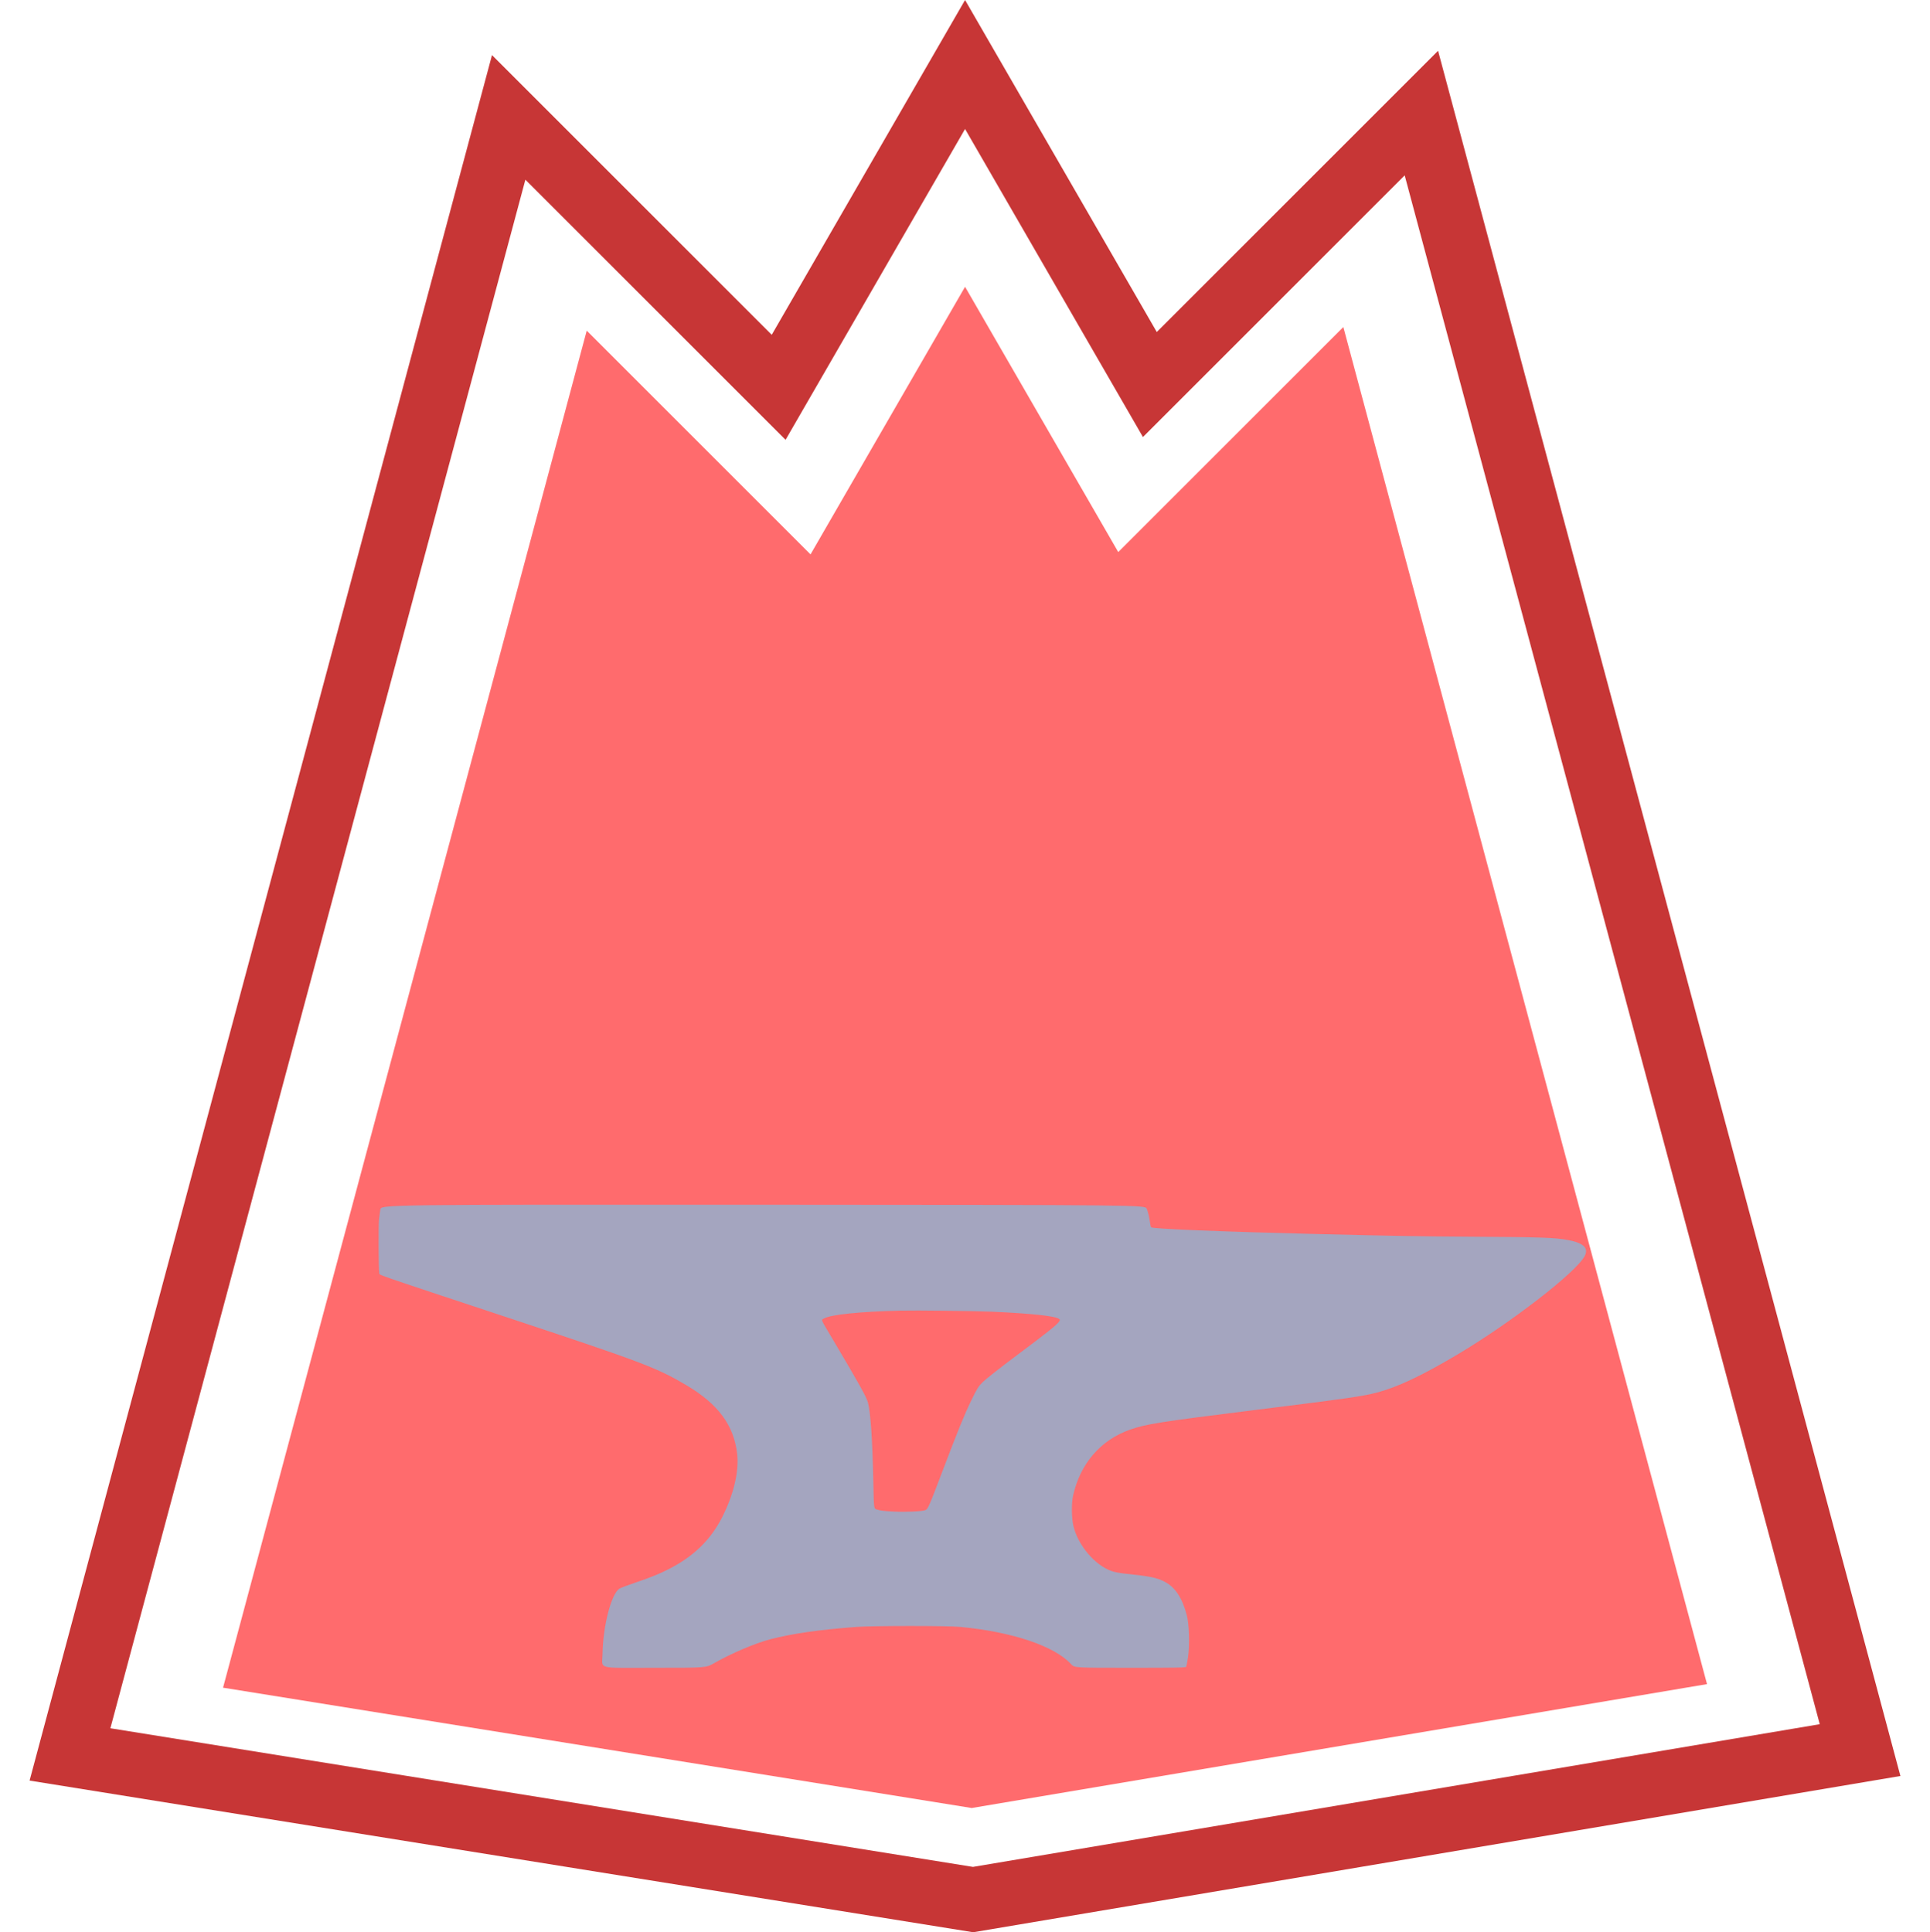 <?xml version="1.0" encoding="utf-8"?>
<svg viewBox="796.989 32.567 511.545 512.226" width="511.545px" height="512.226px" xmlns="http://www.w3.org/2000/svg">
  <path d="M 1001.539 121.319 L 1052.778 32.567 L 1103.592 120.582 L 1178.149 46.029 L 1300.693 503.372 L 1054.939 544.793 L 804.83 504.587 L 927.393 47.173 L 1001.539 121.319 Z M 826.244 490.715 L 1054.873 527.468 L 1279.315 489.639 L 1169.299 79.053 L 1099.926 148.422 L 1052.778 66.757 L 1005.205 149.161 L 936.242 80.198 L 826.244 490.715 Z" style="fill: rgb(199, 54, 54);" transform="matrix(1, 0, 0, 1, 7.105427357601002e-15, 0)"/>
  <path d="M 952.502 120.219 L 1011.818 179.532 L 1052.778 108.591 L 1093.381 178.917 L 1153.039 119.264 L 1249.433 479.016 L 1054.541 511.859 L 856.108 479.962 L 952.502 120.219 Z" style="fill-rule: evenodd; stroke-width: 3px; fill: rgb(255, 107, 109);" transform="matrix(1, 0, 0, 1, 7.105427357601002e-15, 0)"/>
  <g transform="matrix(0.02, 0, 0, 0.02, 852.546, 618.092)" fill="#1000FF" style="">
    <title>Smithing</title>
    <path id="path-6" d="M 2262 -13243 c -6 38 -13 94 -17 127 -9 89 -6 677 3 711 10 35 -159 -24 1727 601 1764 585 1952 656 2348 891 417 248 624 528 668 904 27 235 -45 539 -198 842 -155 304 -379 521 -713 691 -124 63 -230 106 -453 182 -90 30 -178 64 -195 74 -109 67 -220 498 -225 870 -3 204 -95 180 693 180 680 0 680 0 787 -62 223 -128 548 -266 746 -317 290 -75 642 -125 1137 -163 219 -16 1209 -17 1380 0 690 66 1246 253 1467 494 44 48 44 48 782 48 618 0 740 -2 744 -14 3 -7 13 -63 23 -124 24 -155 16 -441 -16 -560 -60 -227 -152 -368 -288 -440 -110 -58 -192 -75 -547 -112 -52 -6 -123 -19 -157 -31 -221 -74 -449 -340 -510 -597 -25 -102 -28 -304 -5 -404 94 -425 367 -740 758 -876 209 -73 390 -102 1634 -257 1266 -158 1437 -182 1636 -234 271 -71 592 -222 1063 -502 714 -424 1576 -1091 1689 -1307 55 -106 -13 -172 -220 -212 -163 -32 -369 -39 -1243 -44 -784 -5 -1034 -10 -2100 -36 -1253 -31 -2160 -68 -2183 -89 -4 -4 -14 -50 -21 -102 -8 -53 -24 -116 -37 -144 -24 -50 -24 -50 -5086 -53 -5061 -2 -5061 -2 -5071 65 z m 8103 1353 c 508 22 840 57 890 94 17 12 17 14 1 39 -28 42 -168 153 -564 449 -205 153 -403 309 -441 346 -63 61 -76 83 -154 242 -95 195 -179 402 -388 952 -173 457 -190 495 -223 508 -45 17 -266 27 -417 19 -147 -8 -173 -11 -232 -29 -34 -11 -34 -11 -41 -363 -11 -547 -35 -905 -71 -1051 -19 -73 -100 -220 -448 -808 -190 -320 -174 -284 -137 -307 86 -52 470 -92 1015 -105 211 -5 961 4 1210 14 z " style="fill: rgb(164, 165, 191);"/>
  </g>
</svg>